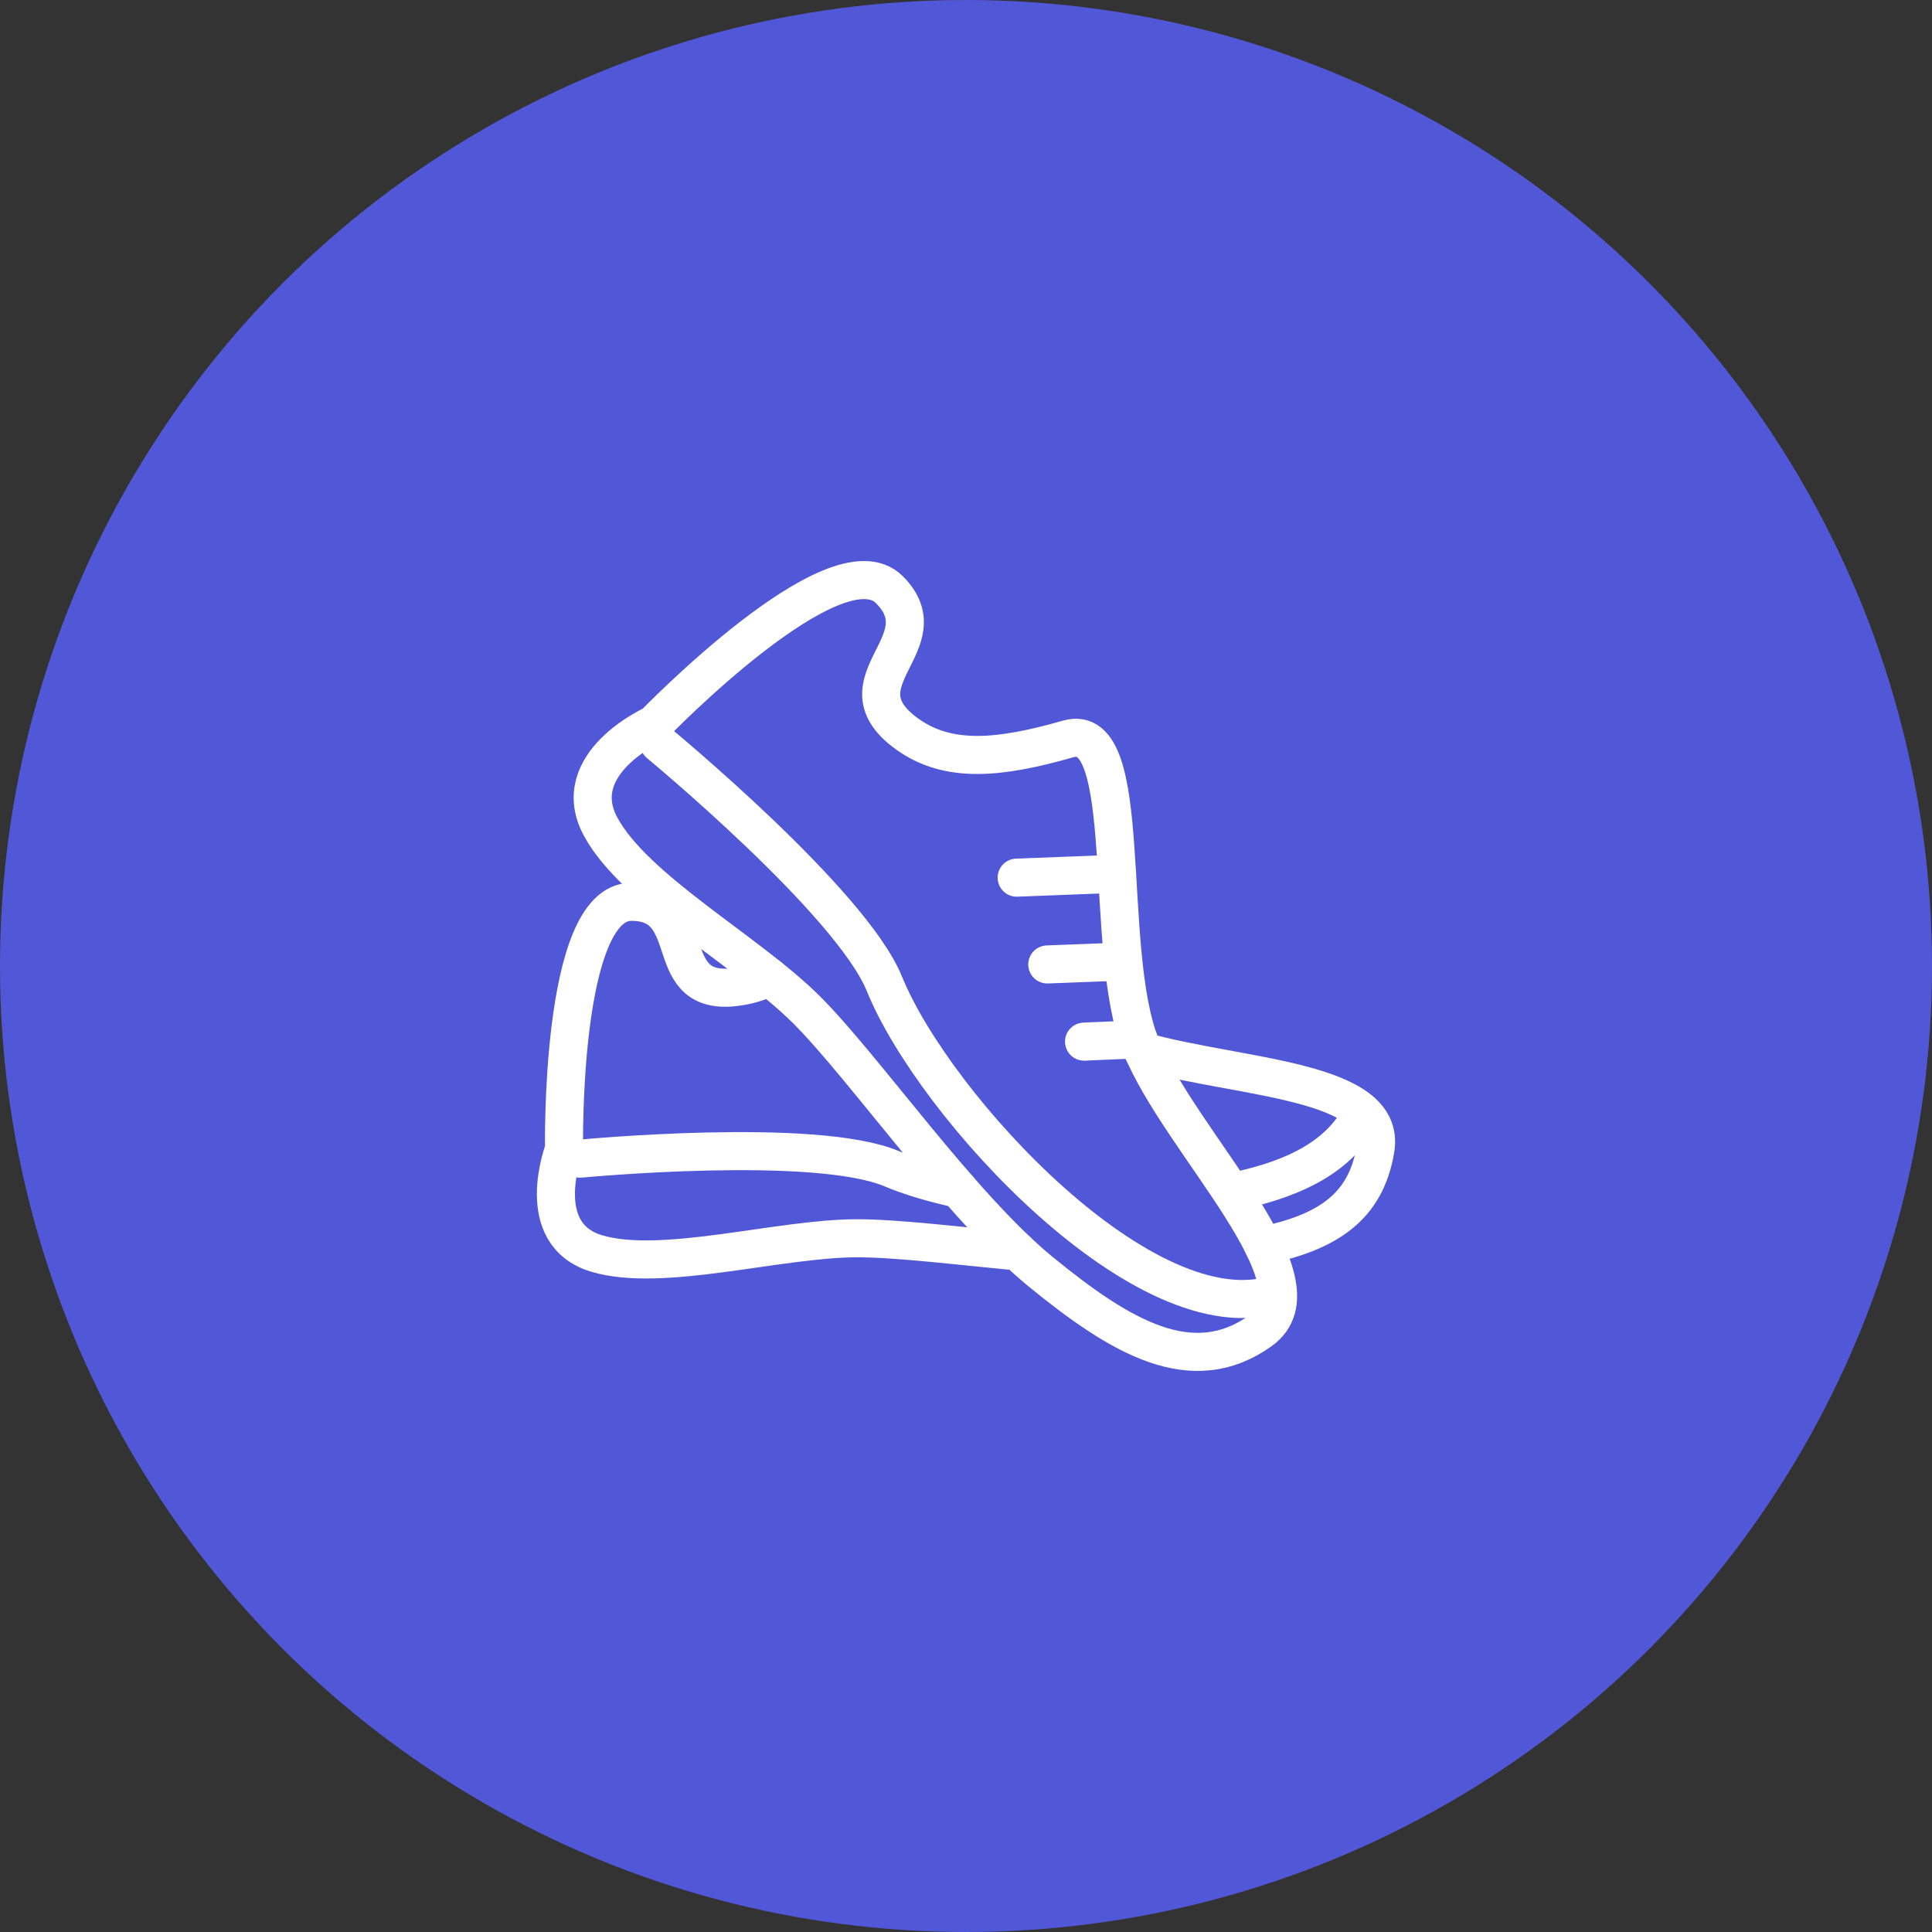 <svg width="40" height="40" viewBox="0 0 40 40" fill="none" xmlns="http://www.w3.org/2000/svg">
<rect x="0" y="0" width="40" height="40" fill="#333333" stroke="none"/>
<circle cx="20" cy="20" r="20" transform="rotate(-180 20 20)" fill="#5158D8"/>
<path d="M26.154 25.79C27.463 25.515 28.275 25.01 28.477 23.795C28.717 22.355 25.692 22.333 23.668 21.77" stroke="white" stroke-width="0.788" stroke-linecap="round" stroke-linejoin="round"/>
<path d="M15.925 20.227C15.738 20.322 15.536 20.388 15.318 20.423C13.588 20.705 14.555 18.671 13.071 18.671C11.587 18.671 11.678 23.794 11.678 23.794C11.678 23.794 11.004 25.547 12.352 25.952C13.7 26.357 16.127 25.637 17.745 25.637C18.562 25.637 19.792 25.788 21.071 25.91" stroke="white" stroke-width="0.788" stroke-linecap="round" stroke-linejoin="round"/>
<path d="M25.58 24.663C26.864 24.393 27.769 23.906 28.192 23.052" stroke="white" stroke-width="0.788" stroke-linecap="round" stroke-linejoin="round"/>
<path d="M12.015 23.989C12.015 23.989 16.869 23.524 18.464 24.198C18.842 24.357 19.312 24.498 19.842 24.612" stroke="white" stroke-width="0.788" stroke-linecap="round" stroke-linejoin="round"/>
<path d="M13.543 14.996C13.543 14.996 11.729 15.803 12.434 17.113C13.139 18.422 15.49 19.699 16.7 20.908C17.91 22.117 19.887 24.976 21.551 26.334C23.215 27.693 24.687 28.559 26.097 27.551C27.507 26.543 24.425 23.662 23.618 21.646C22.812 19.631 23.526 14.896 22.115 15.299C20.705 15.702 19.64 15.814 18.782 15.197C17.279 14.114 19.521 13.316 18.413 12.208C17.305 11.1 13.543 14.995 13.543 14.995V14.996Z" stroke="white" stroke-width="0.788" stroke-linecap="round" stroke-linejoin="round"/>
<path d="M13.648 15.394C13.648 15.394 17.622 18.674 18.311 20.37C19.343 22.911 23.753 27.689 26.438 26.782" stroke="white" stroke-width="0.788" stroke-linecap="round" stroke-linejoin="round"/>
<path d="M23.128 18.091L21.049 18.171" stroke="white" stroke-width="0.788" stroke-linecap="round" stroke-linejoin="round"/>
<path d="M22.984 19.918L21.683 19.968" stroke="white" stroke-width="0.788" stroke-linecap="round" stroke-linejoin="round"/>
<path d="M23.57 21.517L22.444 21.566" stroke="white" stroke-width="0.788" stroke-linecap="round" stroke-linejoin="round"/>
</svg>
